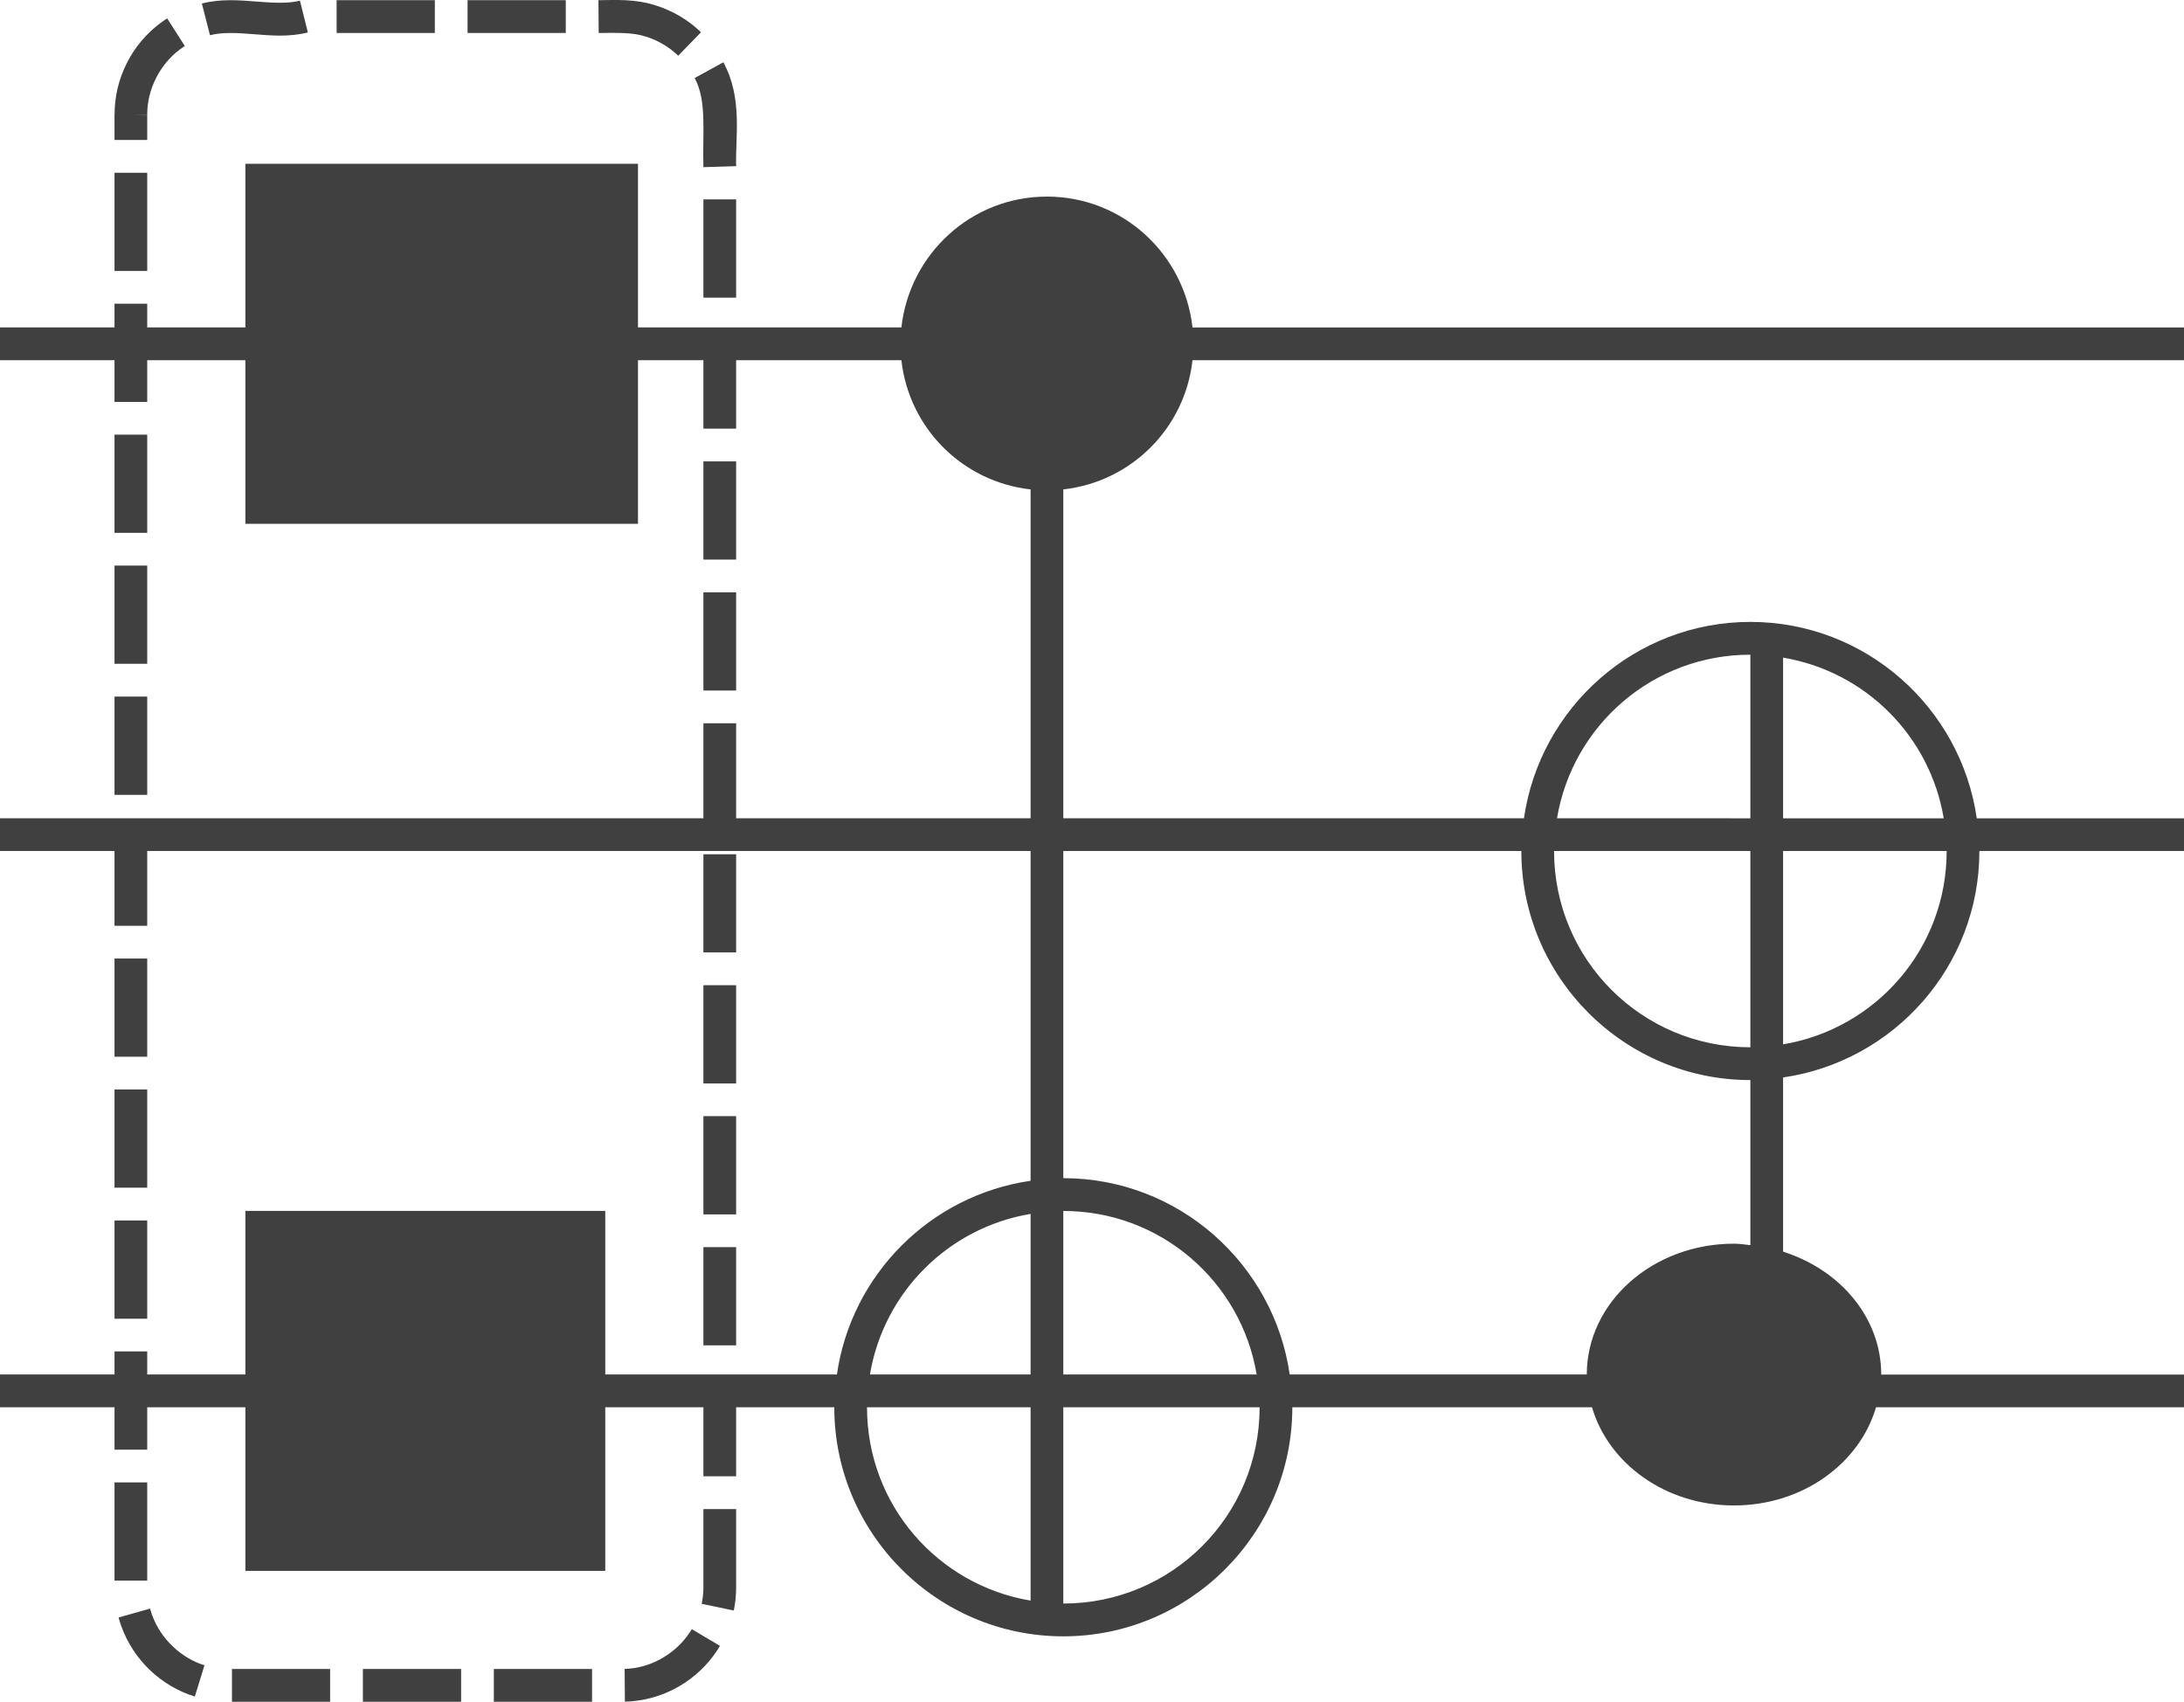 <?xml version="1.0" encoding="UTF-8" standalone="no"?>
<svg
   xmlns:dc="http://purl.org/dc/elements/1.1/"
   xmlns:cc="http://creativecommons.org/ns#"
   xmlns:rdf="http://www.w3.org/1999/02/22-rdf-syntax-ns#"
   xmlns:svg="http://www.w3.org/2000/svg"
   xmlns="http://www.w3.org/2000/svg"
   xmlns:sodipodi="http://sodipodi.sourceforge.net/DTD/sodipodi-0.dtd"
   xmlns:inkscape="http://www.inkscape.org/namespaces/inkscape"
   width="66.754"
   height="52.007"
   overflow="hidden"
   version="1.1"
   id="svg3023"
   sodipodi:docname="DataPreparationTask_Icon.svg"
   inkscape:version="1.0.2-2 (e86c870879, 2021-01-15)">
  <sodipodi:namedview
     pagecolor="#ffffff"
     bordercolor="#666666"
     borderopacity="1"
     objecttolerance="10"
     gridtolerance="10"
     guidetolerance="10"
     inkscape:pageopacity="0"
     inkscape:pageshadow="2"
     inkscape:window-width="1920"
     inkscape:window-height="991"
     id="namedview3025"
     showgrid="false"
     fit-margin-top="0"
     fit-margin-left="0"
     fit-margin-right="0"
     fit-margin-bottom="0"
     showguides="false"
     inkscape:zoom="3.6953642"
     inkscape:cx="-36.869687"
     inkscape:cy="39.156018"
     inkscape:window-x="-9"
     inkscape:window-y="-9"
     inkscape:window-maximized="1"
     inkscape:current-layer="svg3023" />
  <defs
     id="defs2985" />
  <rect
     x="-76.5"
     y="-10.993"
     width="151"
     height="96"
     fill="#ffffff"
     fill-opacity="0"
     id="rect2987"
     style="stroke-width:1.001" />
  <path
     id="path3173"
     style="color:#000000;font-style:normal;font-variant:normal;font-weight:normal;font-stretch:normal;font-size:medium;line-height:normal;font-family:sans-serif;font-variant-ligatures:normal;font-variant-position:normal;font-variant-caps:normal;font-variant-numeric:normal;font-variant-alternates:normal;font-variant-east-asian:normal;font-feature-settings:normal;font-variation-settings:normal;text-indent:0;text-align:start;text-decoration:none;text-decoration-line:none;text-decoration-style:solid;text-decoration-color:#000000;letter-spacing:normal;word-spacing:normal;text-transform:none;writing-mode:lr-tb;direction:ltr;text-orientation:mixed;dominant-baseline:auto;baseline-shift:baseline;text-anchor:start;white-space:normal;shape-padding:0;shape-margin:0;inline-size:0;clip-rule:nonzero;display:inline;overflow:visible;visibility:visible;isolation:auto;mix-blend-mode:normal;color-interpolation:sRGB;color-interpolation-filters:linearRGB;solid-color:#000000;solid-opacity:1;vector-effect:none;fill:#404040;fill-opacity:1;fill-rule:evenodd;stroke:none;stroke-linecap:butt;stroke-linejoin:miter;stroke-miterlimit:8;stroke-dasharray:3.002, 1.001;stroke-dashoffset:0;stroke-opacity:1;color-rendering:auto;image-rendering:auto;shape-rendering:auto;text-rendering:auto;enable-background:accumulate;stop-color:#000000"
     d="M 7.035 0.006 C 6.756 0.007 6.466 0.031 6.17 0.107 L 6.418 1.076 C 6.8 0.978 7.252 1.005 7.758 1.045 C 8.264 1.085 8.824 1.138 9.41 0.992 L 9.168 0.021 C 8.794 0.115 8.344 0.087 7.836 0.047 C 7.582 0.027 7.314 0.005 7.035 0.006 z M 10.289 0.006 L 10.289 1.008 L 13.291 1.008 L 13.291 0.006 L 10.289 0.006 z M 14.291 0.006 L 14.291 1.008 L 17.293 1.008 L 17.293 0.006 L 14.291 0.006 z M 18.291 0.006 L 18.299 1.008 C 18.847 1.003 19.339 0.986 19.734 1.117 L 19.738 1.119 L 19.744 1.119 C 20.112 1.234 20.454 1.436 20.729 1.703 L 21.426 0.986 C 21.037 0.609 20.563 0.33 20.049 0.168 C 20.049 0.168 20.047 0.168 20.047 0.168 C 19.415 -0.041 18.806 0.002 18.291 0.006 z M 5.109 0.562 L 5.043 0.605 L 4.912 0.699 L 4.908 0.701 C 4.026 1.353 3.495 2.411 3.502 3.51 L 3.5 3.51 L 3.5 3.516 L 3.5 4.277 L 4.5 4.277 L 4.5 3.51 L 4.1 3.51 L 4.5 3.506 C 4.494 2.743 4.883 1.968 5.496 1.512 L 5.498 1.51 L 5.604 1.436 L 5.648 1.404 L 5.109 0.562 z M 22.109 1.904 L 21.232 2.385 C 21.614 3.082 21.467 4.07 21.5 5.109 L 22.5 5.078 C 22.472 4.195 22.708 2.998 22.109 1.904 z M 7.5 5.006 L 7.5 5.508 L 7.5 10.006 L 4.5 10.006 L 4.5 9.281 L 3.5 9.281 L 3.5 10.006 L 0 10.006 L 0 11.008 L 3.5 11.008 L 3.5 12.283 L 4.5 12.283 L 4.5 11.008 L 7.5 11.008 L 7.5 16.008 L 19.5 16.008 L 19.5 11.008 L 21.5 11.008 L 21.5 13.1 L 22.5 13.1 L 22.5 11.008 L 27.551 11.008 C 27.784 13.088 29.42 14.724 31.5 14.957 L 31.5 25.006 L 22.5 25.006 L 22.5 22.104 L 21.5 22.104 L 21.5 25.006 L 0 25.006 L 0 26.008 L 3.5 26.008 L 3.5 28.293 L 4.5 28.293 L 4.5 26.008 L 31.5 26.008 L 31.5 36.086 C 28.442 36.527 26.021 38.947 25.58 42.006 L 18.5 42.006 L 18.5 37.006 L 7.5 37.006 L 7.5 37.508 L 7.5 42.006 L 4.5 42.006 L 4.5 41.301 L 3.5 41.301 L 3.5 42.006 L 0 42.006 L 0 43.008 L 3.5 43.008 L 3.5 44.303 L 4.5 44.303 L 4.5 43.008 L 7.5 43.008 L 7.5 48.008 L 18.5 48.008 L 18.5 43.008 L 21.5 43.008 L 21.5 45.117 L 22.5 45.117 L 22.5 43.008 L 25.5 43.008 C 25.5 46.868 28.64 50.008 32.5 50.008 C 36.36 50.008 39.5 46.868 39.5 43.008 L 48.66 43.008 C 49.163 44.729 50.906 46.008 53 46.008 C 55.094 46.008 56.837 44.729 57.34 43.008 L 66.754 43.008 L 66.754 42.008 L 57.5 42.008 C 57.5 40.269 56.244 38.803 54.5 38.252 L 54.5 32.928 C 57.887 32.44 60.5 29.528 60.5 26.008 L 66.754 26.008 L 66.754 25.008 L 60.42 25.008 C 59.932 21.621 57.02 19.006 53.5 19.006 C 49.981 19.006 47.069 21.62 46.58 25.006 L 32.5 25.006 L 32.5 14.957 C 34.58 14.724 36.216 13.088 36.449 11.008 L 66.754 11.008 L 66.754 10.008 L 36.449 10.008 C 36.198 7.761 34.314 6.008 32 6.008 C 29.686 6.008 27.803 7.76 27.551 10.006 L 19.5 10.006 L 19.5 5.006 L 7.5 5.006 z M 3.5 5.279 L 3.5 8.281 L 4.5 8.281 L 4.5 5.279 L 3.5 5.279 z M 21.5 6.094 L 21.5 9.096 L 22.5 9.096 L 22.5 6.094 L 21.5 6.094 z M 3.5 13.283 L 3.5 16.285 L 4.5 16.285 L 4.5 13.283 L 3.5 13.283 z M 21.5 14.1 L 21.5 17.102 L 22.5 17.102 L 22.5 14.1 L 21.5 14.1 z M 3.5 17.285 L 3.5 20.287 L 4.5 20.287 L 4.5 17.285 L 3.5 17.285 z M 21.5 18.102 L 21.5 21.104 L 22.5 21.104 L 22.5 18.102 L 21.5 18.102 z M 53.5 20.008 L 53.5 25.008 L 47.59 25.006 C 48.066 22.166 50.523 20.008 53.5 20.008 z M 54.5 20.098 C 57.015 20.519 58.989 22.493 59.41 25.008 L 54.5 25.008 L 54.5 20.098 z M 3.5 21.289 L 3.5 24.291 L 4.5 24.291 L 4.5 21.289 L 3.5 21.289 z M 32.5 26.008 L 46.5 26.008 C 46.5 29.868 49.64 33.008 53.5 33.008 L 53.5 38.053 C 53.334 38.036 53.171 38.008 53 38.008 C 50.515 38.008 48.501 39.798 48.5 42.006 L 39.42 42.006 C 38.931 38.62 36.019 36.006 32.5 36.006 L 32.5 26.008 z M 47.5 26.008 L 53.5 26.008 L 53.5 32.006 C 50.181 32.006 47.5 29.327 47.5 26.008 z M 54.5 26.008 L 59.5 26.008 C 59.5 28.986 57.341 31.441 54.5 31.916 L 54.5 26.008 z M 21.5 26.107 L 21.5 29.107 L 22.5 29.107 L 22.5 26.107 L 21.5 26.107 z M 3.5 29.293 L 3.5 32.295 L 4.5 32.295 L 4.5 29.293 L 3.5 29.293 z M 21.5 30.109 L 21.5 33.111 L 22.5 33.111 L 22.5 30.109 L 21.5 30.109 z M 3.5 33.295 L 3.5 36.297 L 4.5 36.297 L 4.5 33.295 L 3.5 33.295 z M 21.5 34.111 L 21.5 37.113 L 22.5 37.113 L 22.5 34.111 L 21.5 34.111 z M 32.5 37.008 C 35.477 37.008 37.934 39.166 38.41 42.006 L 32.5 42.006 L 32.5 37.008 z M 31.5 37.098 L 31.5 42.006 L 26.59 42.006 C 27.011 39.492 28.986 37.518 31.5 37.098 z M 3.5 37.299 L 3.5 40.301 L 4.5 40.301 L 4.5 37.299 L 3.5 37.299 z M 21.5 38.113 L 21.5 41.115 L 22.5 41.115 L 22.5 38.113 L 21.5 38.113 z M 26.5 43.008 L 31.5 43.008 L 31.5 48.916 C 28.659 48.441 26.5 45.986 26.5 43.008 z M 32.5 43.008 L 38.5 43.008 C 38.5 46.327 35.819 49.006 32.5 49.006 L 32.5 43.008 z M 3.5 45.303 L 3.5 48.305 L 4.5 48.305 L 4.5 45.303 L 3.5 45.303 z M 21.5 46.119 L 21.5 48.504 C 21.5 48.676 21.482 48.847 21.447 49.014 L 22.428 49.219 C 22.477 48.982 22.5 48.743 22.5 48.504 L 22.5 46.119 L 21.5 46.119 z M 4.588 49.16 L 3.625 49.432 L 3.656 49.545 L 3.709 49.701 L 3.711 49.705 C 4.077 50.723 4.919 51.529 5.955 51.848 L 6.25 50.893 C 5.53 50.671 4.911 50.078 4.654 49.369 C 4.654 49.369 4.652 49.367 4.652 49.367 L 4.613 49.248 L 4.588 49.16 z M 21.145 49.789 C 20.776 50.414 20.101 50.871 19.385 50.977 C 19.275 50.992 19.176 51.003 19.092 51.004 L 19.1 52.004 C 19.256 52.003 19.399 51.985 19.527 51.967 L 19.529 51.967 C 20.559 51.815 21.479 51.193 22.006 50.299 L 21.145 49.789 z M 7.09 51.006 L 7.09 52.008 L 10.09 52.008 L 10.09 51.006 L 7.09 51.006 z M 11.092 51.006 L 11.092 52.008 L 14.094 52.008 L 14.094 51.006 L 11.092 51.006 z M 15.094 51.006 L 15.094 52.008 L 18.096 52.008 L 18.096 51.006 L 15.094 51.006 z " />
</svg>
